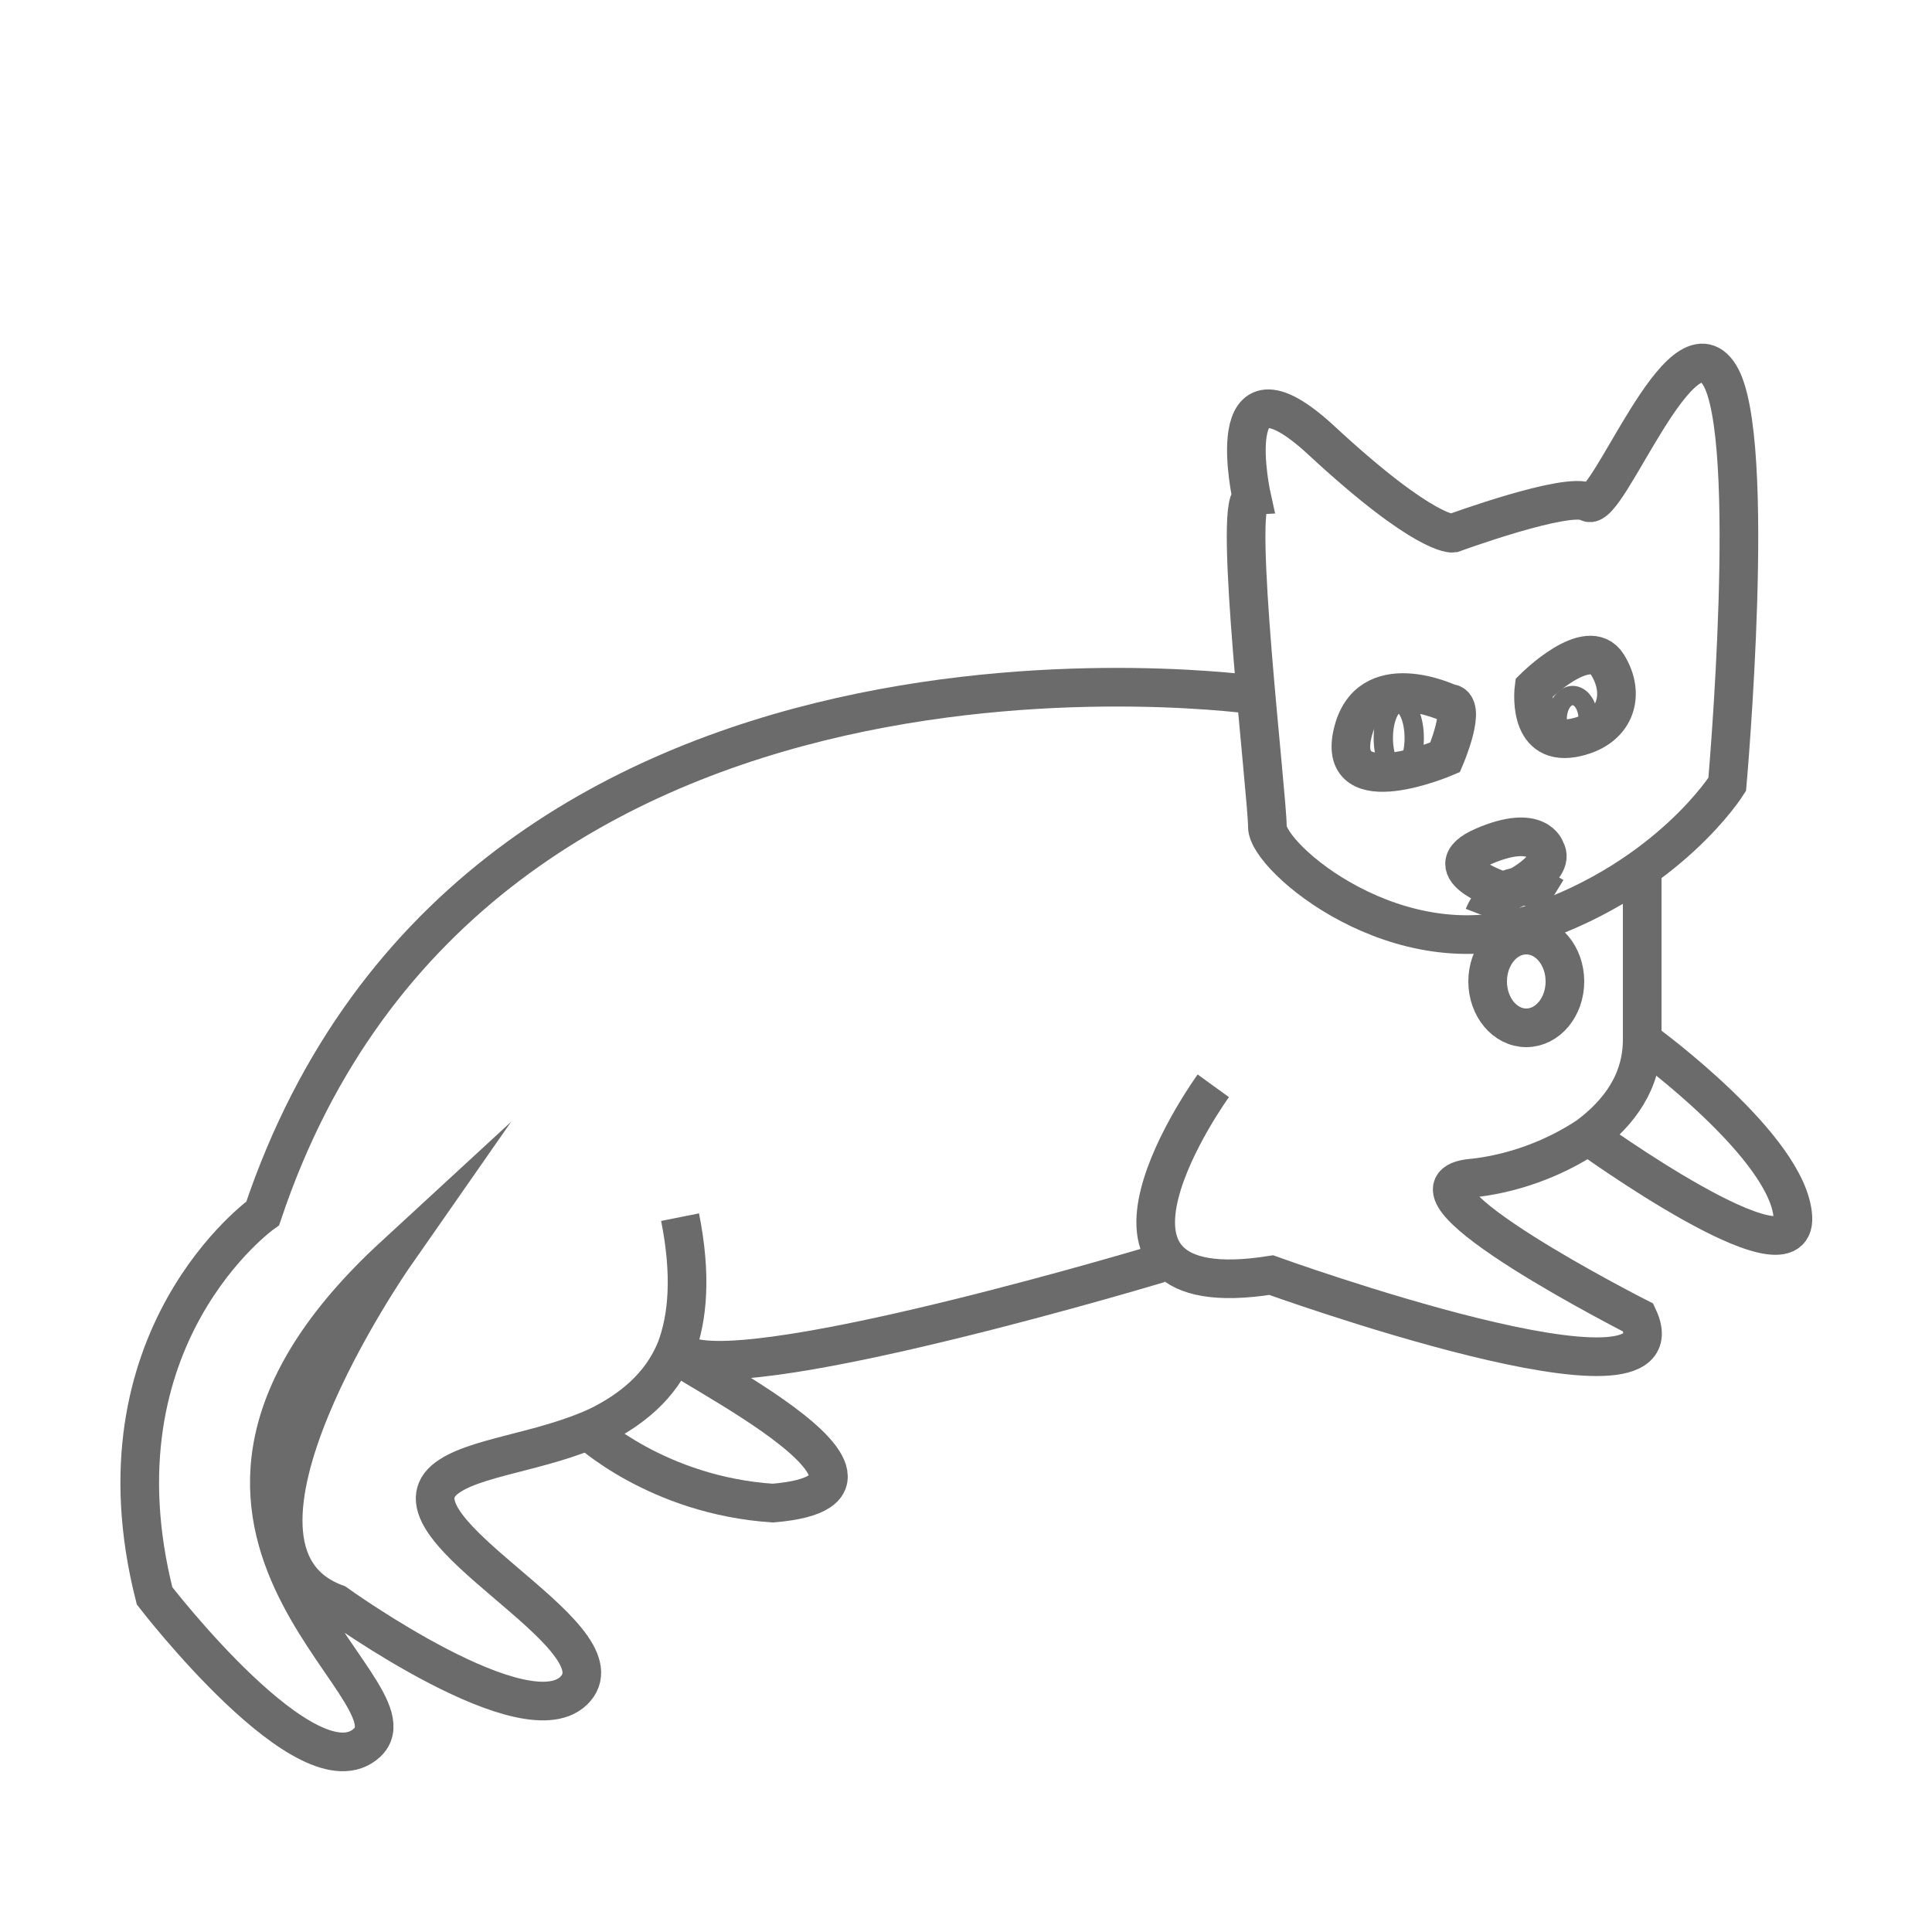 <?xml version="1.0" encoding="utf-8"?>
<!-- Generator: Adobe Illustrator 24.3.0, SVG Export Plug-In . SVG Version: 6.00 Build 0)  -->
<svg version="1.1" id="Layer_1" xmlns="http://www.w3.org/2000/svg" xmlns:xlink="http://www.w3.org/1999/xlink" x="0px" y="0px"
	 viewBox="0 0 50 50" style="enable-background:new 0 0 50 50;" xml:space="preserve">
<style type="text/css">
	.st0{fill:none;stroke:#010101;stroke-width:2;stroke-miterlimit:10;}
	.st1{fill:none;stroke:#6B6B6B;stroke-miterlimit:10;}
	.st2{fill:none;stroke:#6B6B6B;stroke-width:0.5;stroke-miterlimit:10;}
</style>
<path class="st0" d="M264.1,481.4c0,0-4.5-4.5-4.1-11.3c0.1-1.2,0.3-2.5,0.7-3.8c0.2-0.8,0.6-1.7,1-2.5c1.6-3.4,4.7-7.1,9.8-10.9
	c0,0-11-14.7-3.1-20c7.9-5.3,5.7-14.5,5.7-14.5s7.9-16.9,26.3-14.2c18.4,2.7,43.5,22.1,43.5,22.1s21.1,9.9,20.4,24.3
	c-0.7,14.4,14.9,61.6-42.5,82c0,0-18.6,1.5-27.8-6.5c-9.2-7.9-28.1,6-40.2-27.3c-6.7-18.2-10.5-35.5-7-50c2.8-12,10.7-22,25.9-29.2
	c33.8-15.9-20.6,2.2-11.7,45.2"/>
<path class="st0" d="M298.6,457.3c0,0-4.2-10.7-27.2-4.5"/>
<path class="st0" d="M277.3,431.2c0,0,4.2-7.7,10.7-5.7"/>
<path class="st0" d="M288,405.4c0,0-7.7-19.4,0-15.4c7.7,4,17.5,15.3,17.5,15.3"/>
<path class="st0" d="M315.5,449.8c0,0,10.4,5.5,1.7,7.5s-3.2-9.9-17.6,1.2c-6.2,9.9,5.8,12.9,5.8,12.9s6.2,10.9,0.5,22.4"/>
<path class="st0" d="M320.7,488.1c0,0,2.6,5.4-12.4-3.5"/>
<path class="st1" d="M17.6,31.5c0.3,1.5,0.2,2.6-0.1,3.4c-0.4,1-1.2,1.6-2,2c-1.5,0.7-3.3,0.8-4,1.4c-1.5,1.3,4.6,4,3.4,5.4
	s-6.2-2.2-6.2-2.2c-3.8-1.4,1.5-9,1.5-9c-7.6,7,0.8,11.2-0.7,12.6S4,41.3,4,41.3c-1.7-6.7,2.8-9.9,2.8-9.9C12.3,15,32.6,18,32.6,18"
	/>
<path class="st1" d="M30,32.7c0,0-10.3,3.1-12.2,2.4c-1.9-0.6,7,3.4,2.2,3.8C17,38.7,15.2,37,15.2,37"/>
<path class="st1" d="M41.1,29.4c0,0,5.4,3.9,5.3,2.1S42.6,27,42.6,27"/>
<path class="st1" d="M32.4,12.9c0,0-0.9-4,1.8-1.5c2.7,2.5,3.4,2.4,3.4,2.4s3-1.1,3.5-0.8s2.4-4.9,3.4-3.3s0.2,10.6,0.2,10.6
	s-1.5,2.4-5,3.6s-6.9-1.7-6.9-2.5S31.9,13,32.4,12.9z"/>
<path class="st1" d="M31.4,28.1c0,0-4.2,5.8,1.5,4.9c0,0,10.8,3.9,9.5,1.1c0,0-6.5-3.3-4.4-3.6c1.1-0.1,2.2-0.5,3.1-1.1
	c0.8-0.6,1.4-1.4,1.4-2.5c0-2.3,0-3.8,0-3.8c0-0.1,0-0.3,0-0.4"/>
<path class="st1" d="M39.7,17.8c0,0,1.4-1.4,1.9-0.6c0.5,0.8,0.2,1.7-0.9,1.9C39.5,19.3,39.7,17.8,39.7,17.8z"/>
<path class="st1" d="M37.5,18.2c0,0-2.1-1-2.5,0.8c-0.4,1.8,2.4,0.6,2.4,0.6S38,18.2,37.5,18.2z"/>
<ellipse class="st2" cx="36.2" cy="19.1" rx="0.4" ry="0.9"/>
<path class="st1" d="M40,22c0,0-0.2-0.7-1.6-0.1c-1.4,0.6,0.6,1.2,0.6,1.2S40.3,22.5,40,22z"/>
<path class="st1" d="M38.4,23.7c0,0,0.5-1.3,1.8-0.5"/>
<ellipse class="st1" cx="39.5" cy="25.4" rx="1" ry="1.2"/>
<ellipse class="st2" cx="40.7" cy="18.6" rx="0.4" ry="0.6"/>
</svg>
